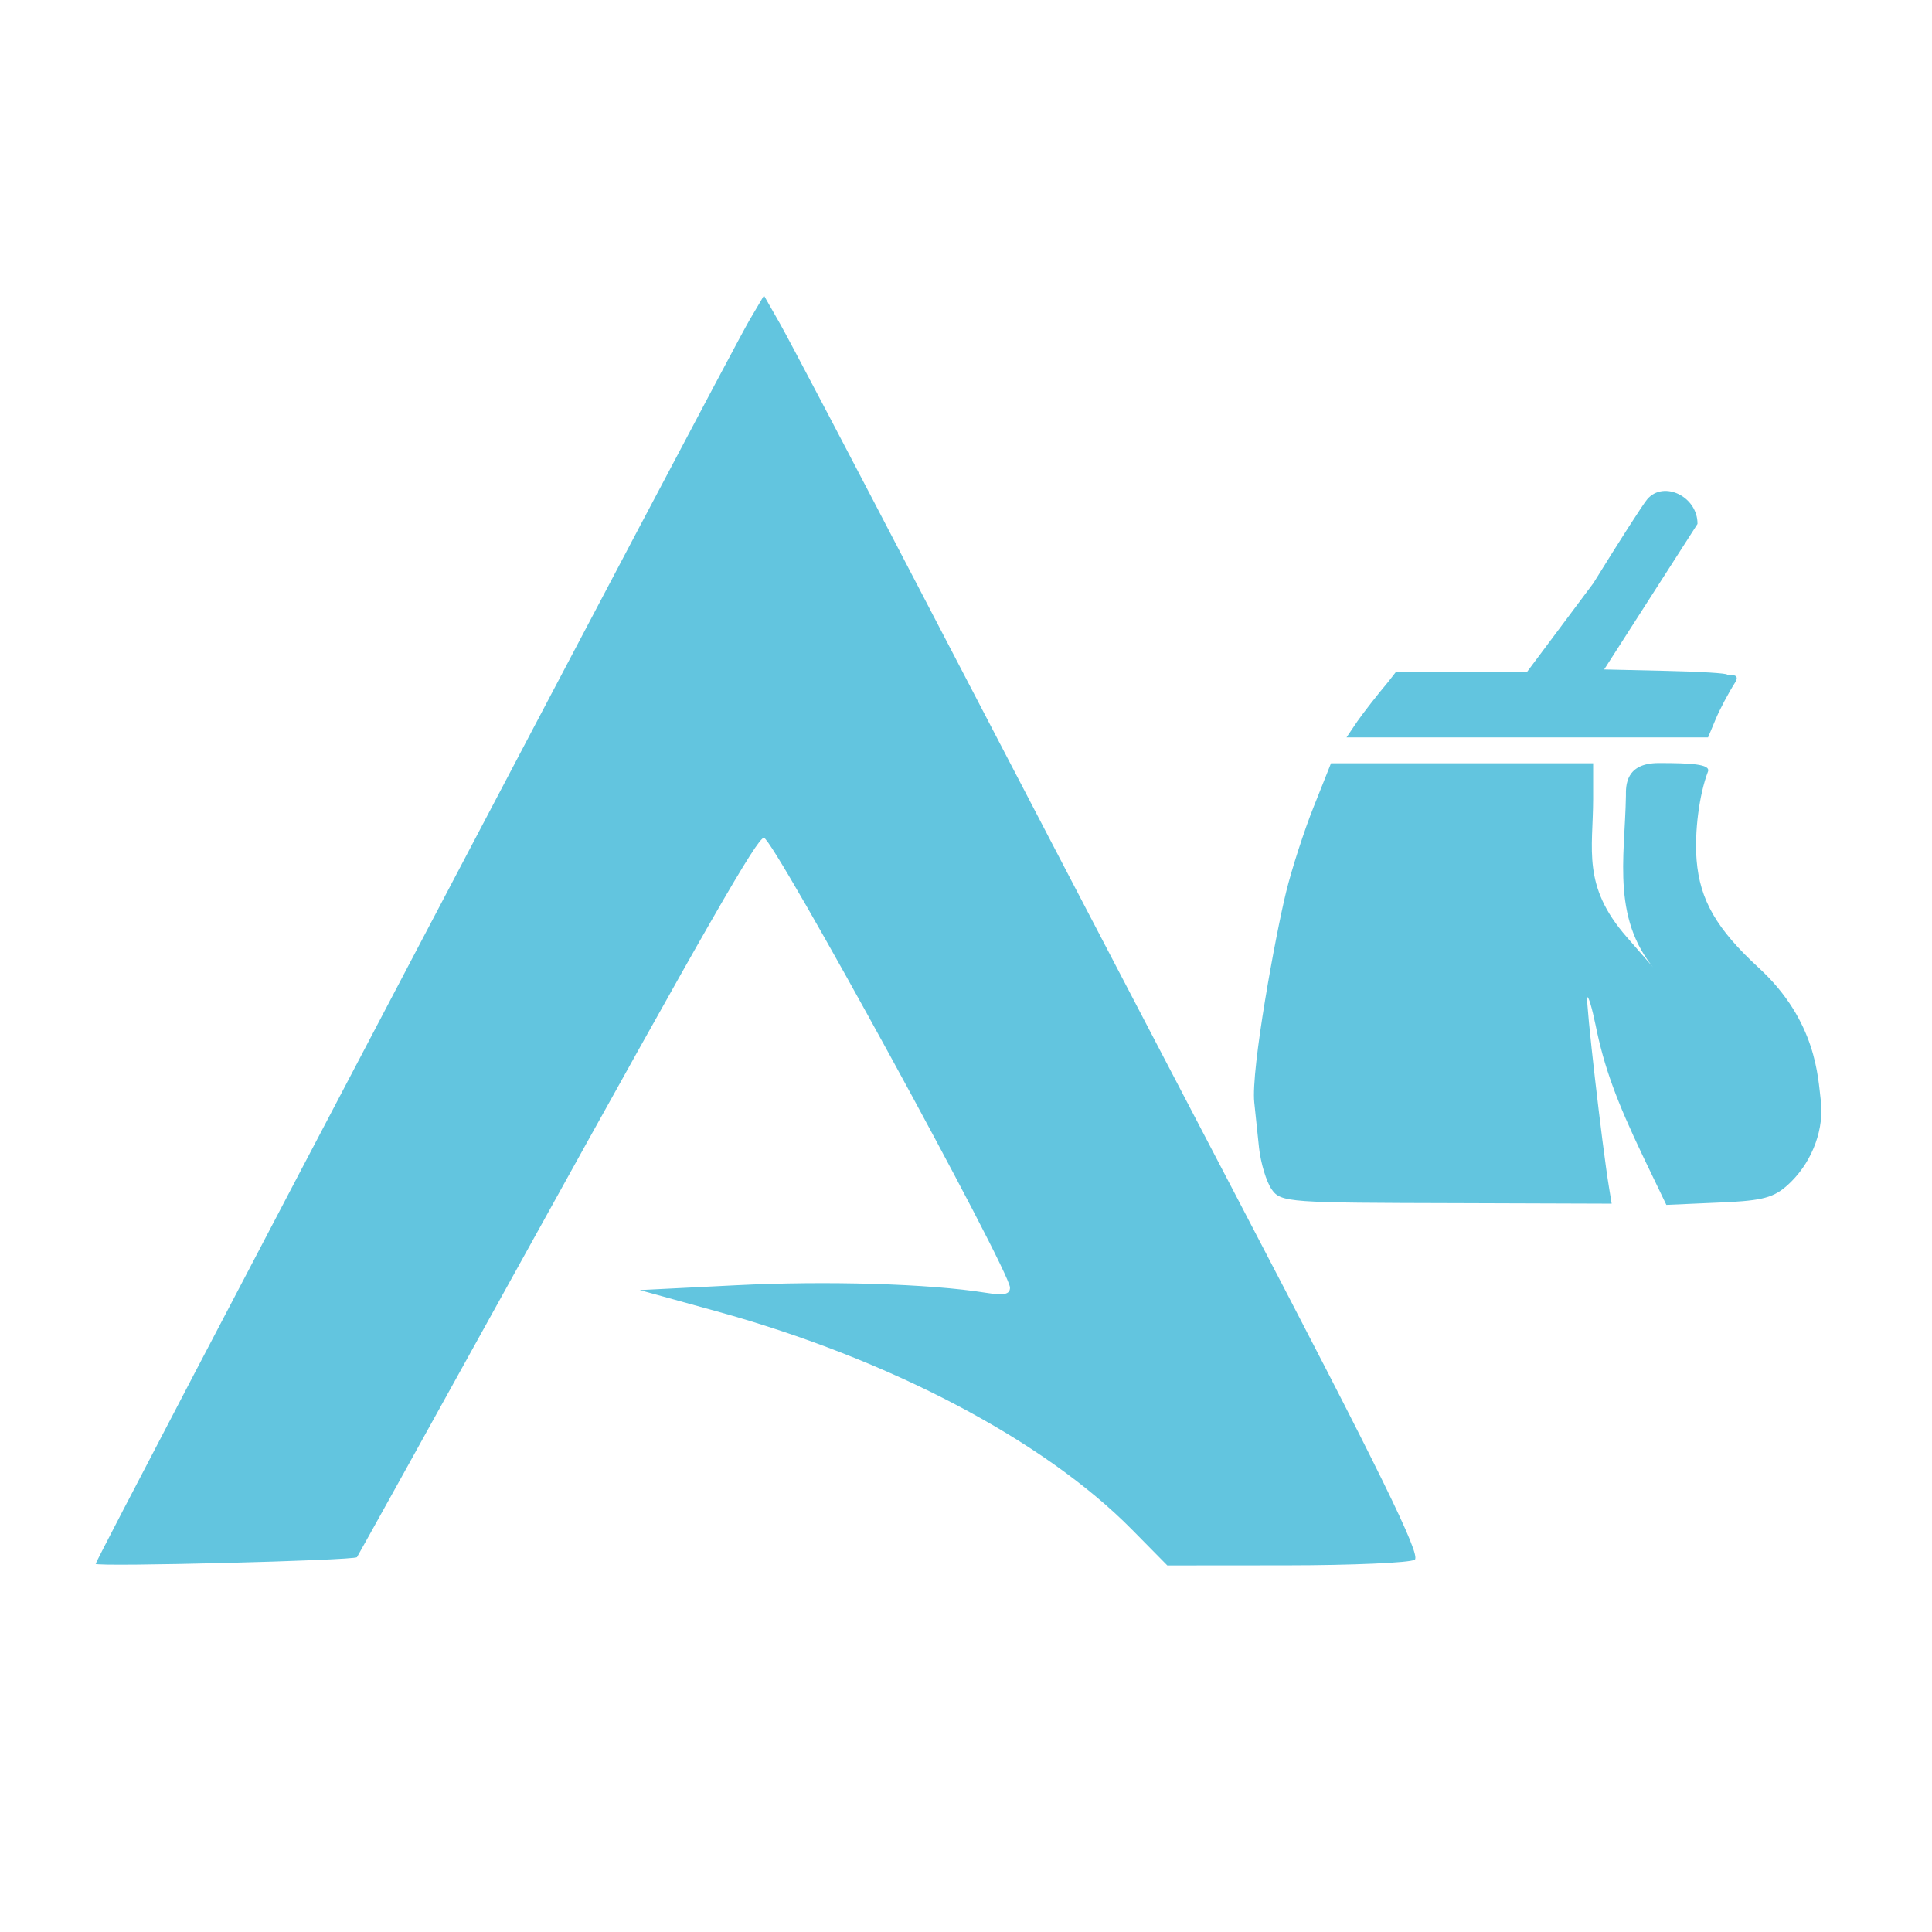 <?xml version="1.0" encoding="UTF-8"?>
<svg version="1.1" viewBox="0 0 512 512" xmlns="http://www.w3.org/2000/svg">
 <path d="m25.357 414.42c0-1.155 167.6-319.98 173.22-329.51l3.882-6.586 4.239 7.439c2.332 4.091 19.42 36.618 37.973 72.282 18.553 35.664 55.966 107.37 83.139 159.34 38.13 72.932 48.88 94.833 47.102 95.959-1.267 0.803-16.536 1.472-33.93 1.486l-31.627 0.026-9.327-9.457c-23.4-23.727-64.298-45.238-110.01-57.859l-20.477-5.654 25.596-1.284c24.045-1.206 51.171-0.393 66.001 1.978 4.957 0.793 6.521 0.468 6.521-1.354 0-4.501-62.745-119.19-65.207-119.19-1.794 0-14.461 22.079-63.632 110.92-24.155 43.641-44.052 79.51-44.215 79.708-0.728 0.883-69.256 2.625-69.256 1.76z" fill="#62c5df" stroke-width="1.706"/>
 <g transform="matrix(6.861 0 0 6.861 248.91 65.06)" fill="#62c5df">
  <g fill="#62c5df">
   <g fill="#62c5df">
    <path d="m16.15 18.379c0.238-0.34 0.773-1.027 1.191-1.523l0.301-0.387h5.063l2.563-3.43c0.988-1.598 1.922-3.059 2.082-3.242 0.637-0.738 1.949-0.094 1.938 0.957l-3.605 5.621 2.375 0.055c1.309 0.027 2.375 0.094 2.375 0.145 0 0.055 0.559-0.094 0.305 0.309-0.258 0.406-0.598 1.047-0.754 1.426l-0.289 0.691h-13.965"/>
    <path d="m12.84 36.457c-0.207-0.297-0.422-1.016-0.488-1.602-0.063-0.582-0.145-1.371-0.184-1.754-0.133-1.277 0.828-6.5 1.234-8.145 0.219-0.891 0.699-2.371 1.066-3.289l0.664-1.668h10.125v1.383c-4e-3 1.949-0.434 3.348 1.293 5.324l1.297 1.488c-1.93-2.035-1.363-4.527-1.324-6.93-4e-3 -0.406-0.016-1.273 1.266-1.273 1.211 0 2.02 0.035 1.902 0.332-0.34 0.891-0.523 2.332-0.438 3.414 0.125 1.547 0.773 2.668 2.406 4.168 2.242 2.063 2.281 4.273 2.387 5.078 0.148 1.105-0.297 2.336-1.133 3.172-0.586 0.582-0.969 0.711-2.355 0.793l-2.473 0.109-0.891-1.852c-1.047-2.191-1.516-3.48-1.844-5.098-0.133-0.648-0.277-1.133-0.32-1.066-0.07 0.098 0.578 5.766 0.84 7.344l0.102 0.625-5.973-0.02c-6.473-0.016-6.809-0.02-7.16-0.535"/>
   </g>
  </g>
 </g>
</svg>
